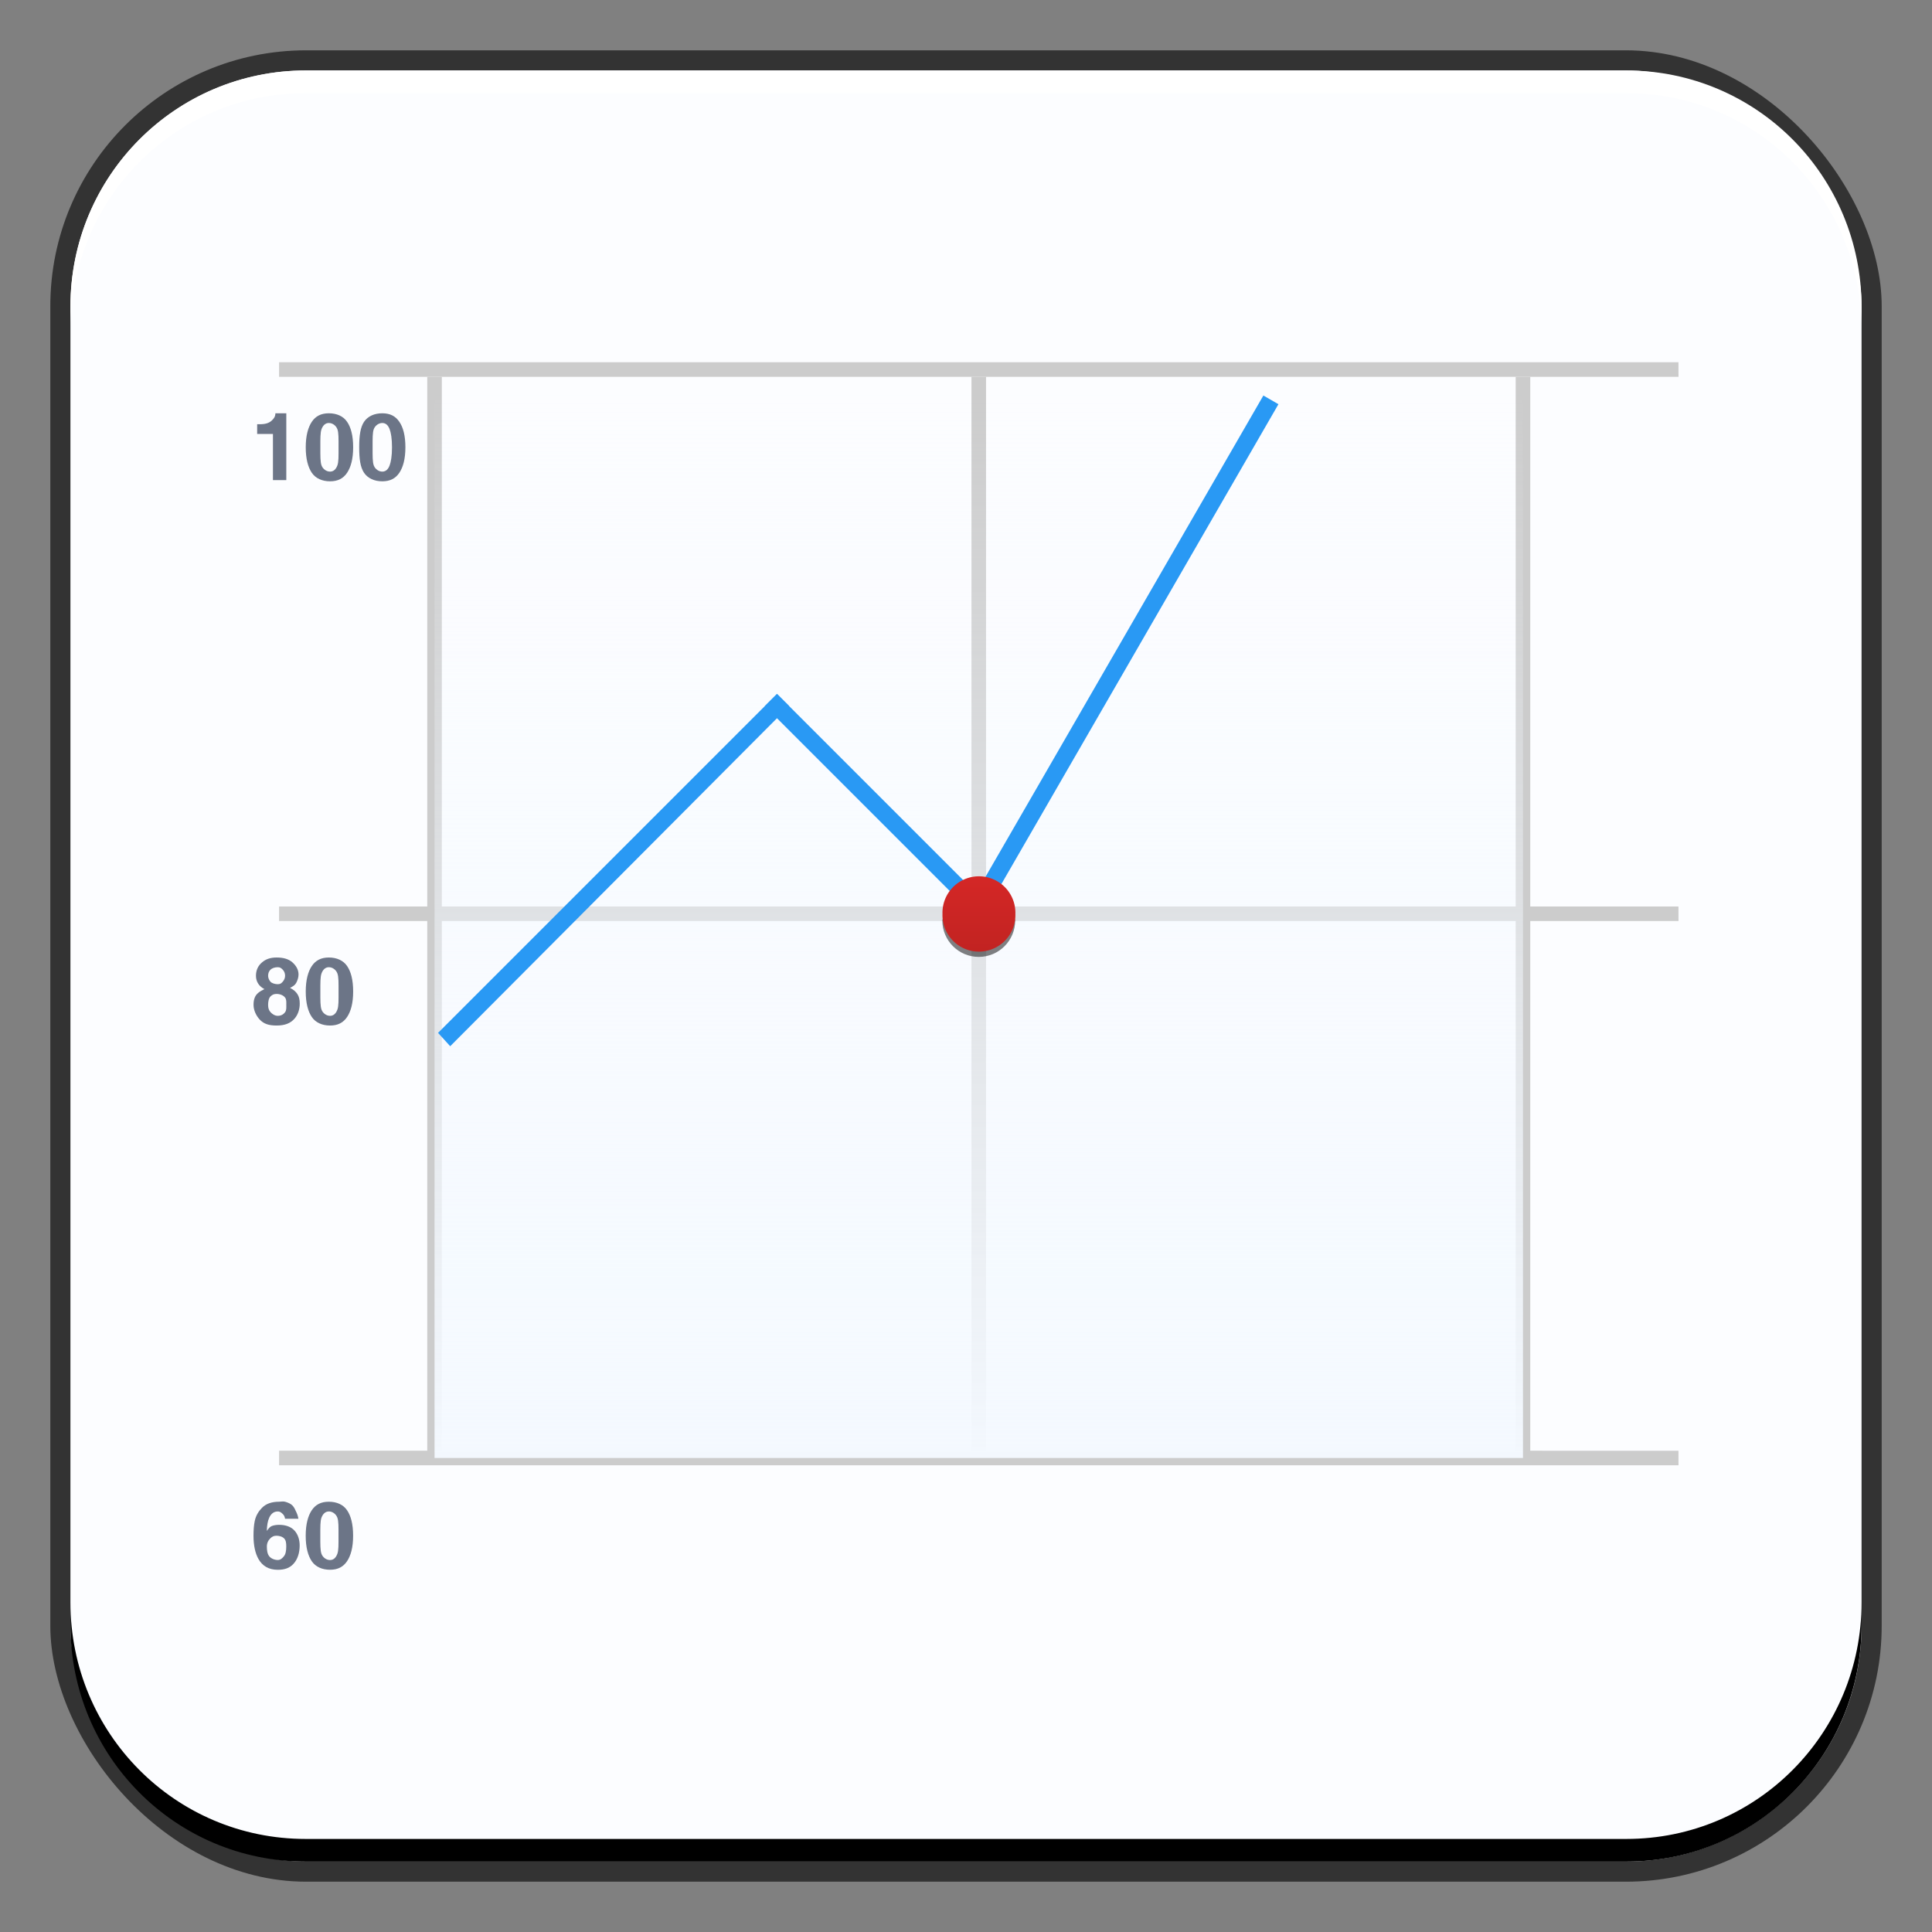 <?xml version="1.0" encoding="UTF-8" standalone="no"?>
<!-- Created with Inkscape (http://www.inkscape.org/) -->

<svg
   xmlns:dc="http://purl.org/dc/elements/1.1/"
   xmlns:cc="http://creativecommons.org/ns#"
   xmlns:rdf="http://www.w3.org/1999/02/22-rdf-syntax-ns#"
   xmlns:svg="http://www.w3.org/2000/svg"
   xmlns="http://www.w3.org/2000/svg"
   xmlns:xlink="http://www.w3.org/1999/xlink"
   xmlns:sodipodi="http://sodipodi.sourceforge.net/DTD/sodipodi-0.dtd"
   xmlns:inkscape="http://www.inkscape.org/namespaces/inkscape"
   width="48"
   height="48"
   id="svg2"
   version="1.1"
   inkscape:version="0.48+devel r12112"
   sodipodi:docname="calligrastage.svg">
  <rect width="100%" height="100%" fill="#808080" stroke="none"/>
  <defs
     id="defs4">
    <linearGradient
       inkscape:collect="always"
       id="linearGradient959">
      <stop
         style="stop-color:#fcfdff;stop-opacity:1"
         offset="0"
         id="stop961" />
      <stop
         style="stop-color:#fcfdff;stop-opacity:1"
         offset="1"
         id="stop963" />
    </linearGradient>
    <linearGradient
       inkscape:collect="always"
       xlink:href="#linearGradient894"
       id="linearGradient900"
       x1="24.67"
       y1="-1042.709"
       x2="24.67"
       y2="-1014.641"
       gradientUnits="userSpaceOnUse"
       gradientTransform="matrix(0.966,0,0,0.966,1.138,-33.878)" />
    <linearGradient
       inkscape:collect="always"
       id="linearGradient894">
      <stop
         style="stop-color:#f4f9ff;stop-opacity:1;"
         offset="0"
         id="stop896" />
      <stop
         style="stop-color:#f4f9ff;stop-opacity:0;"
         offset="1"
         id="stop898" />
    </linearGradient>
    <linearGradient
       inkscape:collect="always"
       xlink:href="#linearGradient923"
       id="linearGradient929"
       x1="23.281"
       y1="24.906"
       x2="23.281"
       y2="22.938"
       gradientUnits="userSpaceOnUse" />
    <linearGradient
       inkscape:collect="always"
       id="linearGradient923">
      <stop
         style="stop-color:#c12321;stop-opacity:1"
         offset="0"
         id="stop925" />
      <stop
         style="stop-color:#d42726;stop-opacity:1"
         offset="1"
         id="stop927" />
    </linearGradient>
    <linearGradient
       inkscape:collect="always"
       xlink:href="#linearGradient959"
       id="linearGradient899"
       x1="24.354"
       y1="1050.259"
       x2="24.354"
       y2="1005.381"
       gradientUnits="userSpaceOnUse" />
  </defs>
  <sodipodi:namedview
     id="base"
     pagecolor="#ffffff"
     bordercolor="#666666"
     borderopacity="1.0"
     inkscape:pageopacity="0.0"
     inkscape:pageshadow="2"
     inkscape:zoom="2.8284273"
     inkscape:cx="-35.174711"
     inkscape:cy="55.376247"
     inkscape:document-units="px"
     inkscape:current-layer="layer1"
     showgrid="false"
     inkscape:window-width="1366"
     inkscape:window-height="718"
     inkscape:window-x="0"
     inkscape:window-y="28"
     inkscape:window-maximized="1"
     showguides="false">
    <inkscape:grid
       type="xygrid"
       id="grid3850" />
  </sodipodi:namedview>
  <g
     inkscape:label="Capa 1"
     inkscape:groupmode="layer"
     id="layer1"
     transform="translate(0,-1004.362)">
    <rect
       style="color:#000000;fill:#333333;fill-opacity:1;fill-rule:nonzero;stroke:none;stroke-width:0.2;marker:none;visibility:visible;display:inline;overflow:visible;enable-background:accumulate"
       id="rect6294"
       width="45.5"
       height="45.5"
       x="1.25"
       y="1005.612"
       ry="6.357" />
    <rect
       ry="5.857"
       y="1006.112"
       x="1.75"
       height="44.5"
       width="44.5"
       id="rect6296"
       style="color:#000000;fill:url(#linearGradient899);fill-opacity:1;fill-rule:nonzero;stroke:none;stroke-width:0.2;marker:none;visibility:visible;display:inline;overflow:visible;enable-background:accumulate" />
    <path
       id="path6361"
       d="m 1.75,1012.55 0,-0.562 c 0,-3.244 2.599,-5.875 5.844,-5.875 l 32.812,0 c 3.245,0 5.844,2.631 5.844,5.875 l 0,0.562 c 0,-3.244 -2.599,-5.875 -5.844,-5.875 l -32.812,0 C 4.349,1006.675 1.75,1009.305 1.75,1012.55 Z"
       style="color:#000000;fill:#ffffff;fill-opacity:1;fill-rule:nonzero;stroke:none;stroke-width:0.2;marker:none;visibility:visible;display:inline;overflow:visible;enable-background:accumulate"
       inkscape:connector-curvature="0" />
    <path
       inkscape:connector-curvature="0"
       style="color:#000000;fill:#000000;fill-opacity:1;fill-rule:nonzero;stroke:none;stroke-width:0.2;marker:none;visibility:visible;display:inline;overflow:visible;enable-background:accumulate"
       d="m 1.75,1044.175 0,0.562 c 0,3.244 2.599,5.875 5.844,5.875 l 32.812,0 c 3.245,0 5.844,-2.631 5.844,-5.875 l 0,-0.562 c 0,3.244 -2.599,5.875 -5.844,5.875 l -32.812,0 C 4.349,1050.05 1.75,1047.419 1.75,1044.175 Z"
       id="path6388" />
    <path
       style="color:#000000;fill:#cccccc;fill-opacity:1;fill-rule:nonzero;stroke:none;stroke-width:0.2;marker:none;visibility:visible;display:inline;overflow:visible;enable-background:accumulate"
       d="m 10.615,1013.724 0,26.861 0.362,0 L 10.977,1013.724 z m 13.521,0 0,26.861 0.362,0 L 24.498,1013.724 z m 13.521,0 0,26.861 0.362,0 L 38.019,1013.724 Z"
       id="rect870"
       inkscape:connector-curvature="0"
       sodipodi:nodetypes="ccccccccccccccc" />
    <path
       style="color:#000000;fill:#cccccc;fill-opacity:1;fill-rule:nonzero;stroke:none;stroke-width:0.2;marker:none;visibility:visible;display:inline;overflow:visible;enable-background:accumulate"
       d="m 6.933,1013.362 0,0.362 34.769,0 L 41.701,1013.362 z m 0,13.521 0,0.362 34.769,0 L 41.701,1026.883 z m 0,13.521 0,0.362 34.769,0 L 41.701,1040.405 Z"
       id="rect886"
       inkscape:connector-curvature="0"
       sodipodi:nodetypes="ccccccccccccccc" />
    <rect
       transform="scale(1,-1)"
       ry="0"
       y="-1040.585"
       x="10.796"
       height="27.042"
       width="27.042"
       id="rect892"
       style="fill:url(#linearGradient900);fill-opacity:1;stroke:none" />
    <path
       style="color:#000000;fill:#2999f4;fill-opacity:1;fill-rule:nonzero;stroke:none;stroke-width:0.2;marker:none;visibility:visible;display:inline;overflow:visible;enable-background:accumulate"
       d="m 19.304,1021.602 -0.302,0.302 -8.119,8.119 0.302,0.332 8.119,-8.149 L 19.606,1021.903 Z"
       id="rect902"
       inkscape:connector-curvature="0"
       sodipodi:nodetypes="ccccccc" />
    <path
       style="color:#000000;fill:#2999f4;fill-opacity:1;fill-rule:nonzero;stroke:none;stroke-width:0.2;marker:none;visibility:visible;display:inline;overflow:visible;enable-background:accumulate"
       d="m 19.304,1021.602 -0.302,0.302 5.372,5.372 L 24.585,1026.883 z m 5.584,5.584 L 24.676,1027.577 Z"
       id="rect904"
       inkscape:connector-curvature="0"
       sodipodi:nodetypes="cccccccc" />
    <rect
       style="color:#000000;fill:#2999f4;fill-opacity:1;fill-rule:nonzero;stroke:none;stroke-width:0.2;marker:none;visibility:visible;display:inline;overflow:visible;enable-background:accumulate"
       id="rect914"
       width="0.432"
       height="14.676"
       x="-534.732"
       y="862.631"
       transform="matrix(-0.866,-0.5,-0.5,0.866,0,0)" />
    <path
       style="color:#000000;fill:#000000;fill-opacity:0.493;fill-rule:nonzero;stroke:none;stroke-width:0.2;marker:none;visibility:visible;display:inline;overflow:visible;enable-background:accumulate"
       d="m 23.442,1027.14 c -0.003,0.031 -0.03,0.059 -0.03,0.091 0,0.5 0.405,0.905 0.905,0.905 0.5,0 0.905,-0.406 0.905,-0.905 0,-0.032 -0.027,-0.059 -0.03,-0.091 -0.051,0.451 -0.41,0.815 -0.875,0.815 C 23.852,1027.955 23.493,1027.591 23.442,1027.14 Z"
       id="path931"
       inkscape:connector-curvature="0" />
    <path
       sodipodi:type="arc"
       style="color:#000000;fill:url(#linearGradient929);fill-opacity:1;fill-rule:nonzero;stroke:none;stroke-width:0.2;marker:none;visibility:visible;display:inline;overflow:visible;enable-background:accumulate"
       id="path921"
       sodipodi:cx="23.125"
       sodipodi:cy="23.875"
       sodipodi:rx="0.9375"
       sodipodi:ry="0.9375"
       d="m 24.062,23.875 a 0.938,0.938 0 1 1 -1.875,0 A 0.938,0.938 0 1 1 24.062,23.875 Z"
       transform="matrix(0.966,0,0,0.966,1.983,1004.006)" />
    <path
       style="font-size:2.419px;font-style:normal;font-variant:normal;font-weight:normal;font-stretch:normal;line-height:125%;letter-spacing:0px;word-spacing:0px;fill:#6c7587;fill-opacity:1;stroke:none;font-family:Helvetica;-inkscape-font-specification:Helvetica"
       d="m 6.842,1014.63 c 0,0.076 -0.034,0.13 -0.091,0.181 -0.07,0.064 -0.159,0.091 -0.302,0.091 l -0.06,0 0,0.241 0.392,0 0,1.147 0.332,0 0,-1.66 L 6.842,1014.63 z m 1.328,0 c -0.196,0 -0.329,0.072 -0.423,0.211 -0.092,0.137 -0.151,0.343 -0.151,0.634 0,0.29 0.057,0.493 0.151,0.634 0.095,0.139 0.258,0.211 0.453,0.211 0.196,0 0.329,-0.072 0.423,-0.211 0.093,-0.139 0.151,-0.343 0.151,-0.634 0,-0.291 -0.056,-0.497 -0.151,-0.634 C 8.529,1014.702 8.366,1014.63 8.17,1014.63 z m 1.328,0 c -0.196,0 -0.359,0.072 -0.453,0.211 -0.092,0.137 -0.121,0.343 -0.121,0.634 0,0.29 0.027,0.493 0.121,0.634 0.095,0.139 0.258,0.211 0.453,0.211 0.196,0 0.329,-0.072 0.423,-0.211 0.093,-0.139 0.151,-0.343 0.151,-0.634 0,-0.291 -0.056,-0.497 -0.151,-0.634 C 9.827,1014.702 9.694,1014.63 9.498,1014.63 z m -1.328,0.241 c 0.092,0 0.177,0.064 0.211,0.151 0.034,0.087 0.03,0.235 0.03,0.453 0,0.22 0.004,0.365 -0.03,0.453 -0.033,0.087 -0.089,0.151 -0.181,0.151 -0.092,0 -0.177,-0.064 -0.211,-0.151 -0.033,-0.089 -0.03,-0.235 -0.03,-0.453 0,-0.218 -0.003,-0.365 0.03,-0.453 C 8.023,1014.935 8.08,1014.871 8.17,1014.871 z m 1.328,0 c 0.092,0 0.147,0.064 0.181,0.151 0.034,0.087 0.06,0.235 0.06,0.453 0,0.22 -0.026,0.365 -0.06,0.453 -0.033,0.087 -0.089,0.151 -0.181,0.151 -0.092,0 -0.177,-0.064 -0.211,-0.151 -0.033,-0.089 -0.03,-0.235 -0.03,-0.453 0,-0.218 -0.003,-0.365 0.03,-0.453 C 9.321,1014.935 9.408,1014.871 9.498,1014.871 z m -2.626,13.28 c -0.15,0 -0.266,0.038 -0.362,0.121 -0.097,0.081 -0.151,0.193 -0.151,0.332 0,0.15 0.079,0.265 0.211,0.332 -0.107,0.05 -0.203,0.111 -0.241,0.211 -0.02,0.052 -0.03,0.102 -0.03,0.181 0,0.132 0.065,0.269 0.151,0.362 0.103,0.111 0.228,0.151 0.423,0.151 0.198,0 0.348,-0.053 0.453,-0.181 0.081,-0.098 0.121,-0.23 0.121,-0.362 0,-0.103 -0.017,-0.176 -0.06,-0.241 -0.037,-0.056 -0.095,-0.109 -0.181,-0.151 0.067,-0.035 0.12,-0.065 0.151,-0.121 0.031,-0.056 0.06,-0.135 0.06,-0.211 0,-0.122 -0.061,-0.221 -0.151,-0.302 C 7.168,1028.186 7.037,1028.151 6.872,1028.151 z m 1.298,0 c -0.196,0 -0.329,0.073 -0.423,0.211 -0.092,0.137 -0.151,0.343 -0.151,0.634 0,0.29 0.057,0.494 0.151,0.634 0.095,0.139 0.258,0.211 0.453,0.211 0.196,0 0.329,-0.072 0.423,-0.211 0.093,-0.139 0.151,-0.343 0.151,-0.634 0,-0.291 -0.056,-0.497 -0.151,-0.634 C 8.529,1028.224 8.366,1028.151 8.17,1028.151 z m -1.268,0.241 c 0.055,0 0.085,0.022 0.121,0.06 0.037,0.038 0.06,0.09 0.06,0.151 0,0.061 -0.025,0.112 -0.06,0.151 -0.034,0.037 -0.057,0.06 -0.121,0.06 -0.067,0 -0.142,-0.02 -0.181,-0.06 -0.037,-0.042 -0.06,-0.096 -0.06,-0.151 0,-0.064 0.023,-0.115 0.06,-0.151 C 6.76,1028.415 6.829,1028.392 6.902,1028.392 z m 1.268,0 c 0.092,0 0.177,0.064 0.211,0.151 0.034,0.087 0.03,0.235 0.03,0.453 0,0.22 0.004,0.365 -0.03,0.453 -0.033,0.087 -0.089,0.151 -0.181,0.151 -0.092,0 -0.177,-0.064 -0.211,-0.151 -0.033,-0.089 -0.03,-0.235 -0.03,-0.453 0,-0.218 -0.003,-0.365 0.03,-0.453 C 8.023,1028.456 8.08,1028.392 8.17,1028.392 z m -1.298,0.664 c 0.084,0 0.168,0.033 0.211,0.091 0.036,0.047 0.03,0.113 0.03,0.181 0,0.068 0.006,0.133 -0.03,0.181 -0.042,0.058 -0.102,0.091 -0.181,0.091 -0.075,0 -0.137,-0.043 -0.181,-0.091 -0.042,-0.048 -0.06,-0.1 -0.06,-0.181 0,-0.086 0.017,-0.169 0.06,-0.211 C 6.767,1029.073 6.807,1029.056 6.872,1029.056 z m 0.06,12.616 c -0.176,0 -0.321,0.047 -0.423,0.151 -0.081,0.084 -0.15,0.184 -0.181,0.332 -0.02,0.097 -0.03,0.216 -0.03,0.362 0,0.248 0.046,0.439 0.121,0.574 0.097,0.174 0.254,0.272 0.483,0.272 0.162,0 0.293,-0.04 0.392,-0.151 0.1,-0.111 0.151,-0.271 0.151,-0.453 0,-0.135 -0.037,-0.264 -0.121,-0.362 -0.093,-0.107 -0.232,-0.151 -0.392,-0.151 -0.065,0 -0.128,0.01 -0.181,0.03 -0.051,0.021 -0.083,0.069 -0.121,0.121 0,-0.125 0.021,-0.249 0.06,-0.332 0.047,-0.098 0.115,-0.151 0.211,-0.151 0.061,0 0.09,0.032 0.121,0.06 0.031,0.028 0.054,0.07 0.06,0.121 l 0.332,0 c -0.014,-0.082 -0.039,-0.14 -0.06,-0.181 -0.02,-0.04 -0.042,-0.104 -0.091,-0.151 -0.037,-0.037 -0.102,-0.07 -0.181,-0.091 C 7.027,1041.658 6.986,1041.672 6.933,1041.672 z m 1.237,0 c -0.196,0 -0.329,0.072 -0.423,0.211 -0.092,0.137 -0.151,0.343 -0.151,0.634 0,0.29 0.057,0.494 0.151,0.634 0.095,0.139 0.258,0.211 0.453,0.211 0.196,0 0.329,-0.072 0.423,-0.211 0.093,-0.139 0.151,-0.343 0.151,-0.634 0,-0.291 -0.056,-0.497 -0.151,-0.634 C 8.529,1041.745 8.366,1041.672 8.17,1041.672 z m 0,0.241 c 0.092,0 0.177,0.064 0.211,0.151 0.034,0.087 0.03,0.235 0.03,0.453 0,0.22 0.004,0.365 -0.03,0.453 -0.033,0.087 -0.089,0.151 -0.181,0.151 -0.092,0 -0.177,-0.064 -0.211,-0.151 -0.033,-0.089 -0.03,-0.235 -0.03,-0.453 0,-0.218 -0.003,-0.365 0.03,-0.453 C 8.023,1041.977 8.08,1041.914 8.17,1041.914 z m -1.298,0.604 c 0.061,0 0.137,0.02 0.181,0.06 0.053,0.05 0.06,0.116 0.06,0.211 0,0.107 -0.017,0.191 -0.06,0.241 -0.042,0.052 -0.085,0.091 -0.151,0.091 -0.079,0 -0.165,-0.035 -0.211,-0.091 -0.047,-0.058 -0.06,-0.15 -0.06,-0.241 0,-0.096 0.038,-0.16 0.091,-0.211 C 6.765,1042.536 6.802,1042.517 6.872,1042.517 Z"
       id="path978"
       inkscape:connector-curvature="0" />
  </g>
</svg>
